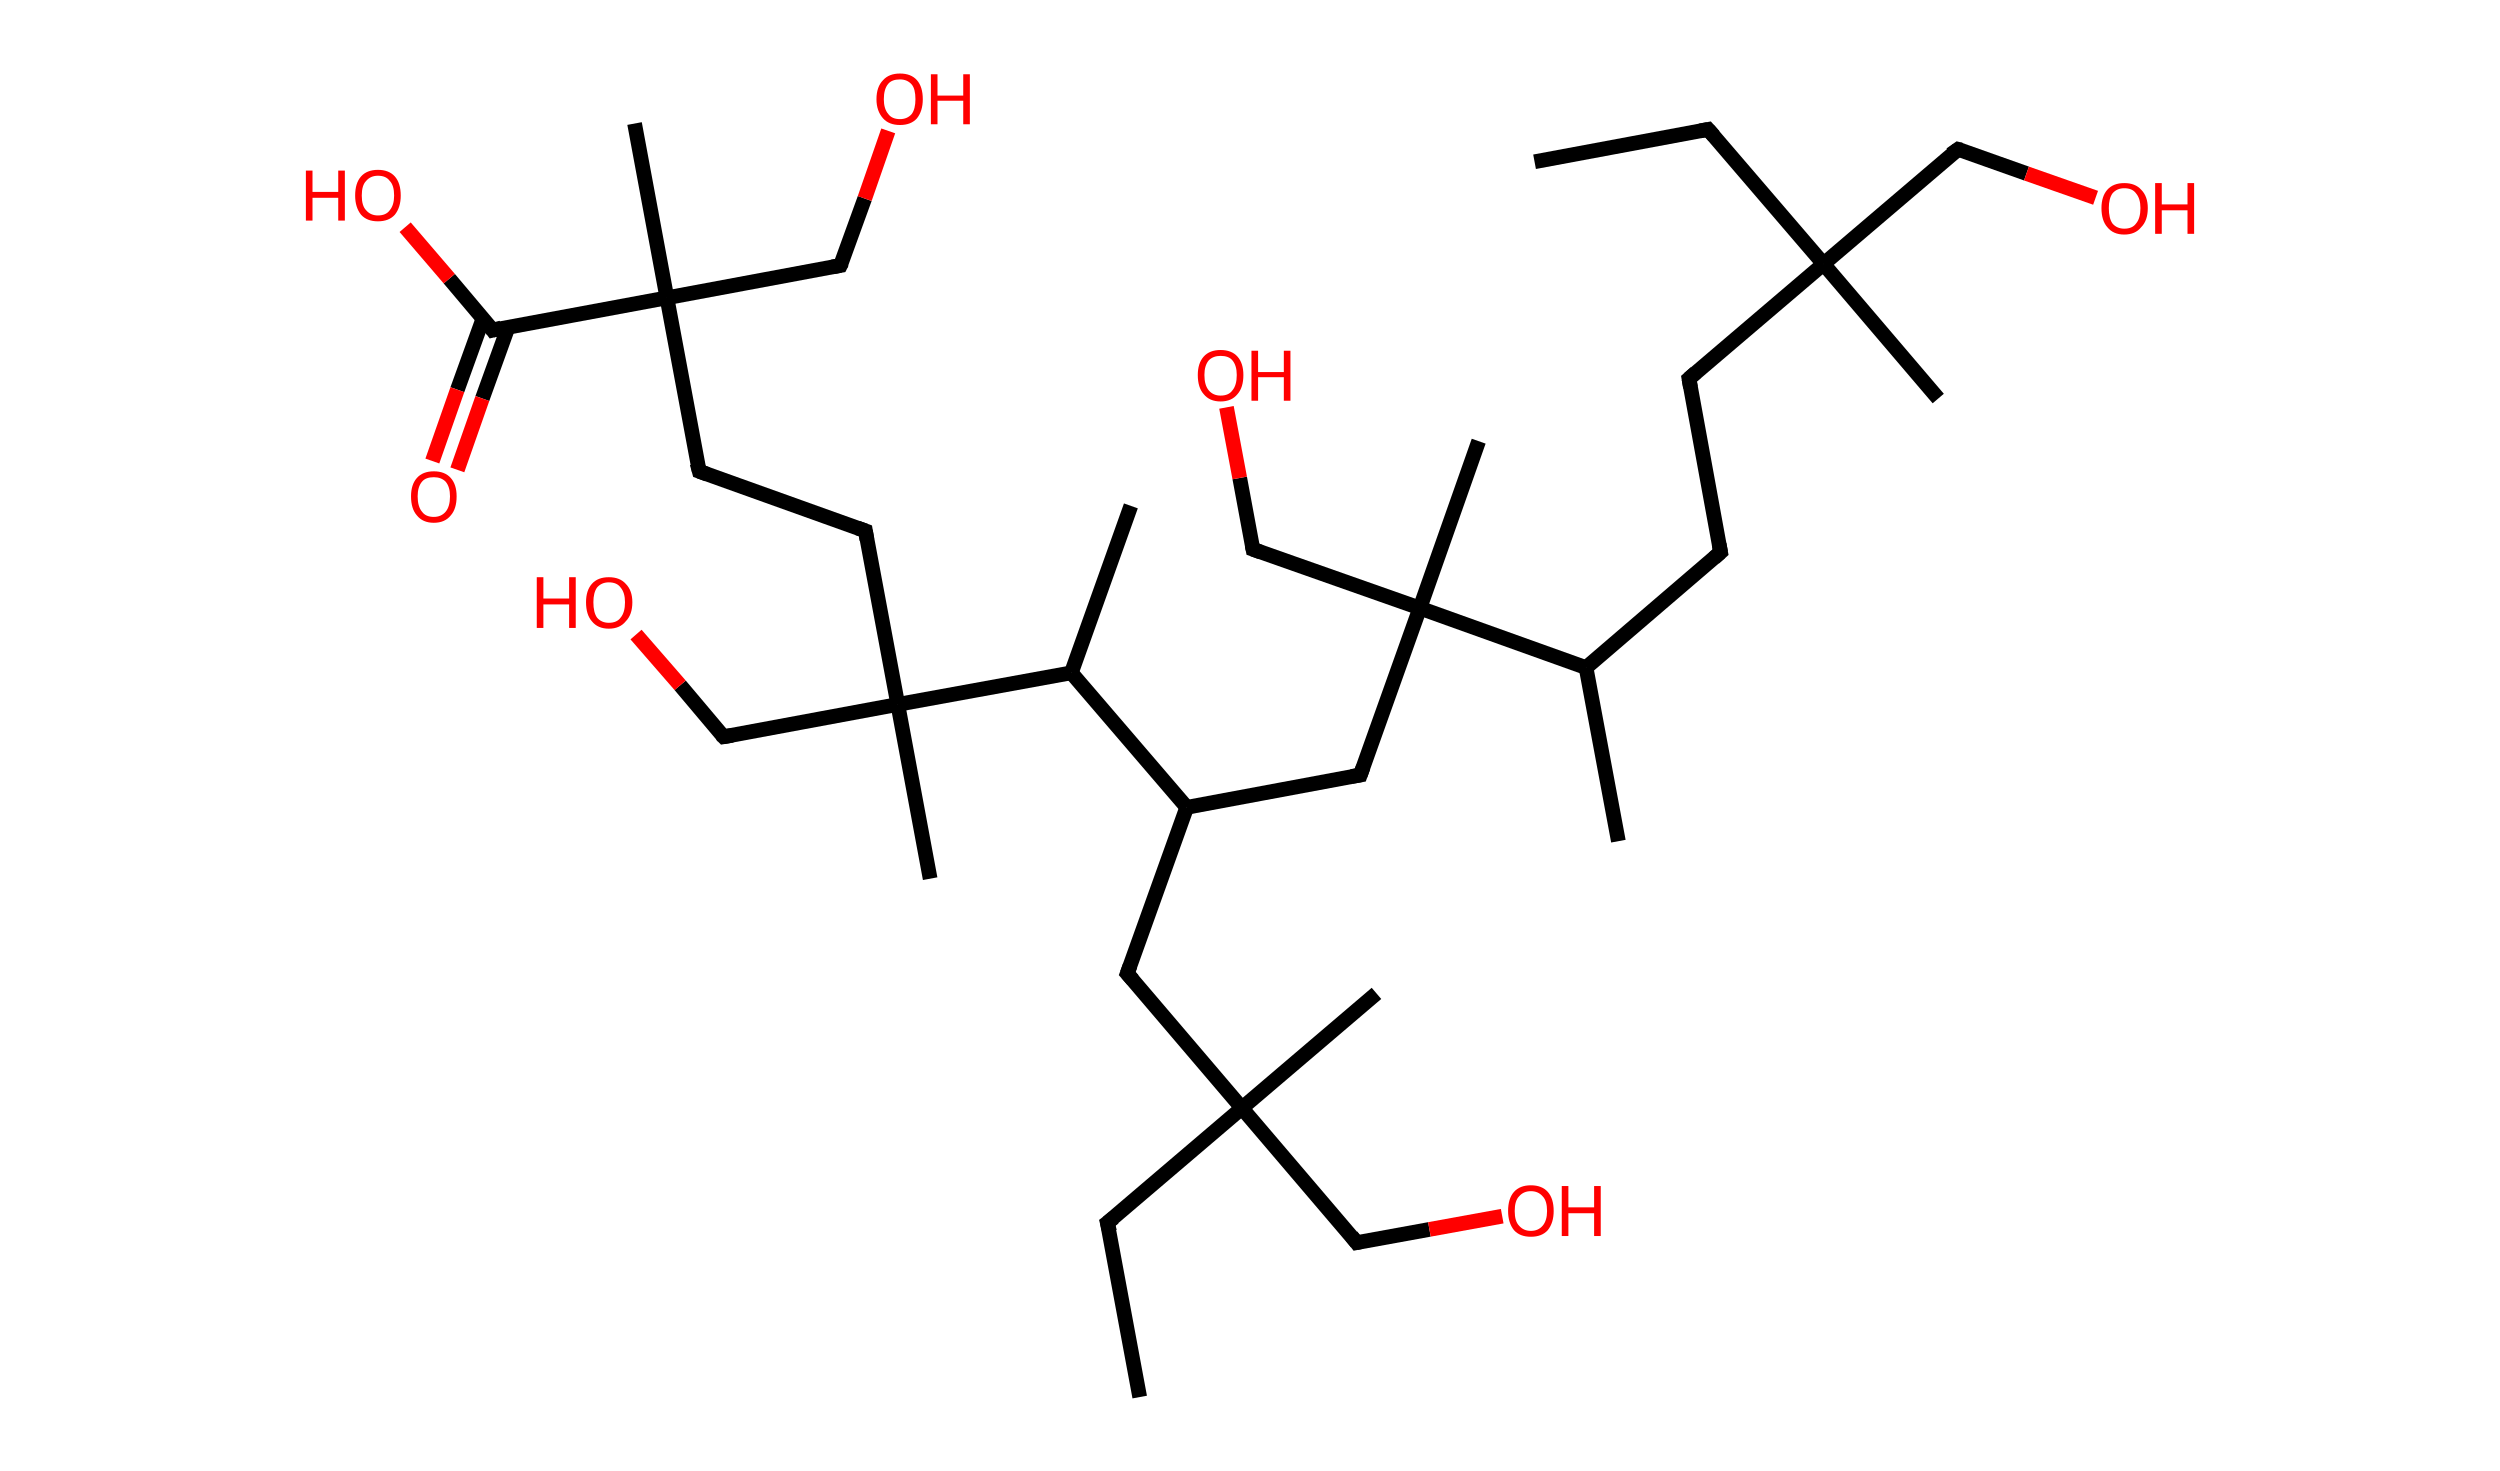 <?xml version='1.0' encoding='ASCII' standalone='yes'?>
<svg xmlns="http://www.w3.org/2000/svg" xmlns:rdkit="http://www.rdkit.org/xml" xmlns:xlink="http://www.w3.org/1999/xlink" version="1.1" baseProfile="full" xml:space="preserve" width="340px" height="200px" viewBox="0 0 340 200">
<!-- END OF HEADER -->
<rect style="opacity:1.0;fill:#FFFFFF;stroke:none" width="340.0" height="200.0" x="0.0" y="0.0"> </rect>
<path class="bond-0 atom-0 atom-1" d="M 208.7,22.0 L 232.3,17.6" style="fill:none;fill-rule:evenodd;stroke:#000000;stroke-width:2.0px;stroke-linecap:butt;stroke-linejoin:miter;stroke-opacity:1"/>
<path class="bond-1 atom-1 atom-2" d="M 232.3,17.6 L 248.0,35.9" style="fill:none;fill-rule:evenodd;stroke:#000000;stroke-width:2.0px;stroke-linecap:butt;stroke-linejoin:miter;stroke-opacity:1"/>
<path class="bond-2 atom-2 atom-3" d="M 248.0,35.9 L 263.6,54.2" style="fill:none;fill-rule:evenodd;stroke:#000000;stroke-width:2.0px;stroke-linecap:butt;stroke-linejoin:miter;stroke-opacity:1"/>
<path class="bond-3 atom-2 atom-4" d="M 248.0,35.9 L 266.3,20.3" style="fill:none;fill-rule:evenodd;stroke:#000000;stroke-width:2.0px;stroke-linecap:butt;stroke-linejoin:miter;stroke-opacity:1"/>
<path class="bond-4 atom-4 atom-5" d="M 266.3,20.3 L 275.6,23.6" style="fill:none;fill-rule:evenodd;stroke:#000000;stroke-width:2.0px;stroke-linecap:butt;stroke-linejoin:miter;stroke-opacity:1"/>
<path class="bond-4 atom-4 atom-5" d="M 275.6,23.6 L 285.0,26.9" style="fill:none;fill-rule:evenodd;stroke:#FF0000;stroke-width:2.0px;stroke-linecap:butt;stroke-linejoin:miter;stroke-opacity:1"/>
<path class="bond-5 atom-2 atom-6" d="M 248.0,35.9 L 229.7,51.5" style="fill:none;fill-rule:evenodd;stroke:#000000;stroke-width:2.0px;stroke-linecap:butt;stroke-linejoin:miter;stroke-opacity:1"/>
<path class="bond-6 atom-6 atom-7" d="M 229.7,51.5 L 234.0,75.1" style="fill:none;fill-rule:evenodd;stroke:#000000;stroke-width:2.0px;stroke-linecap:butt;stroke-linejoin:miter;stroke-opacity:1"/>
<path class="bond-7 atom-7 atom-8" d="M 234.0,75.1 L 215.7,90.8" style="fill:none;fill-rule:evenodd;stroke:#000000;stroke-width:2.0px;stroke-linecap:butt;stroke-linejoin:miter;stroke-opacity:1"/>
<path class="bond-8 atom-8 atom-9" d="M 215.7,90.8 L 220.1,114.4" style="fill:none;fill-rule:evenodd;stroke:#000000;stroke-width:2.0px;stroke-linecap:butt;stroke-linejoin:miter;stroke-opacity:1"/>
<path class="bond-9 atom-8 atom-10" d="M 215.7,90.8 L 193.1,82.7" style="fill:none;fill-rule:evenodd;stroke:#000000;stroke-width:2.0px;stroke-linecap:butt;stroke-linejoin:miter;stroke-opacity:1"/>
<path class="bond-10 atom-10 atom-11" d="M 193.1,82.7 L 201.1,60.0" style="fill:none;fill-rule:evenodd;stroke:#000000;stroke-width:2.0px;stroke-linecap:butt;stroke-linejoin:miter;stroke-opacity:1"/>
<path class="bond-11 atom-10 atom-12" d="M 193.1,82.7 L 170.4,74.7" style="fill:none;fill-rule:evenodd;stroke:#000000;stroke-width:2.0px;stroke-linecap:butt;stroke-linejoin:miter;stroke-opacity:1"/>
<path class="bond-12 atom-12 atom-13" d="M 170.4,74.7 L 168.6,65.0" style="fill:none;fill-rule:evenodd;stroke:#000000;stroke-width:2.0px;stroke-linecap:butt;stroke-linejoin:miter;stroke-opacity:1"/>
<path class="bond-12 atom-12 atom-13" d="M 168.6,65.0 L 166.8,55.4" style="fill:none;fill-rule:evenodd;stroke:#FF0000;stroke-width:2.0px;stroke-linecap:butt;stroke-linejoin:miter;stroke-opacity:1"/>
<path class="bond-13 atom-10 atom-14" d="M 193.1,82.7 L 185.0,105.4" style="fill:none;fill-rule:evenodd;stroke:#000000;stroke-width:2.0px;stroke-linecap:butt;stroke-linejoin:miter;stroke-opacity:1"/>
<path class="bond-14 atom-14 atom-15" d="M 185.0,105.4 L 161.4,109.8" style="fill:none;fill-rule:evenodd;stroke:#000000;stroke-width:2.0px;stroke-linecap:butt;stroke-linejoin:miter;stroke-opacity:1"/>
<path class="bond-15 atom-15 atom-16" d="M 161.4,109.8 L 153.3,132.4" style="fill:none;fill-rule:evenodd;stroke:#000000;stroke-width:2.0px;stroke-linecap:butt;stroke-linejoin:miter;stroke-opacity:1"/>
<path class="bond-16 atom-16 atom-17" d="M 153.3,132.4 L 168.9,150.7" style="fill:none;fill-rule:evenodd;stroke:#000000;stroke-width:2.0px;stroke-linecap:butt;stroke-linejoin:miter;stroke-opacity:1"/>
<path class="bond-17 atom-17 atom-18" d="M 168.9,150.7 L 187.2,135.1" style="fill:none;fill-rule:evenodd;stroke:#000000;stroke-width:2.0px;stroke-linecap:butt;stroke-linejoin:miter;stroke-opacity:1"/>
<path class="bond-18 atom-17 atom-19" d="M 168.9,150.7 L 150.6,166.3" style="fill:none;fill-rule:evenodd;stroke:#000000;stroke-width:2.0px;stroke-linecap:butt;stroke-linejoin:miter;stroke-opacity:1"/>
<path class="bond-19 atom-19 atom-20" d="M 150.6,166.3 L 155.0,190.0" style="fill:none;fill-rule:evenodd;stroke:#000000;stroke-width:2.0px;stroke-linecap:butt;stroke-linejoin:miter;stroke-opacity:1"/>
<path class="bond-20 atom-17 atom-21" d="M 168.9,150.7 L 184.5,169.0" style="fill:none;fill-rule:evenodd;stroke:#000000;stroke-width:2.0px;stroke-linecap:butt;stroke-linejoin:miter;stroke-opacity:1"/>
<path class="bond-21 atom-21 atom-22" d="M 184.5,169.0 L 194.4,167.2" style="fill:none;fill-rule:evenodd;stroke:#000000;stroke-width:2.0px;stroke-linecap:butt;stroke-linejoin:miter;stroke-opacity:1"/>
<path class="bond-21 atom-21 atom-22" d="M 194.4,167.2 L 204.3,165.4" style="fill:none;fill-rule:evenodd;stroke:#FF0000;stroke-width:2.0px;stroke-linecap:butt;stroke-linejoin:miter;stroke-opacity:1"/>
<path class="bond-22 atom-15 atom-23" d="M 161.4,109.8 L 145.7,91.5" style="fill:none;fill-rule:evenodd;stroke:#000000;stroke-width:2.0px;stroke-linecap:butt;stroke-linejoin:miter;stroke-opacity:1"/>
<path class="bond-23 atom-23 atom-24" d="M 145.7,91.5 L 153.8,68.8" style="fill:none;fill-rule:evenodd;stroke:#000000;stroke-width:2.0px;stroke-linecap:butt;stroke-linejoin:miter;stroke-opacity:1"/>
<path class="bond-24 atom-23 atom-25" d="M 145.7,91.5 L 122.1,95.8" style="fill:none;fill-rule:evenodd;stroke:#000000;stroke-width:2.0px;stroke-linecap:butt;stroke-linejoin:miter;stroke-opacity:1"/>
<path class="bond-25 atom-25 atom-26" d="M 122.1,95.8 L 126.5,119.5" style="fill:none;fill-rule:evenodd;stroke:#000000;stroke-width:2.0px;stroke-linecap:butt;stroke-linejoin:miter;stroke-opacity:1"/>
<path class="bond-26 atom-25 atom-27" d="M 122.1,95.8 L 98.4,100.2" style="fill:none;fill-rule:evenodd;stroke:#000000;stroke-width:2.0px;stroke-linecap:butt;stroke-linejoin:miter;stroke-opacity:1"/>
<path class="bond-27 atom-27 atom-28" d="M 98.4,100.2 L 92.5,93.2" style="fill:none;fill-rule:evenodd;stroke:#000000;stroke-width:2.0px;stroke-linecap:butt;stroke-linejoin:miter;stroke-opacity:1"/>
<path class="bond-27 atom-27 atom-28" d="M 92.5,93.2 L 86.5,86.3" style="fill:none;fill-rule:evenodd;stroke:#FF0000;stroke-width:2.0px;stroke-linecap:butt;stroke-linejoin:miter;stroke-opacity:1"/>
<path class="bond-28 atom-25 atom-29" d="M 122.1,95.8 L 117.7,72.2" style="fill:none;fill-rule:evenodd;stroke:#000000;stroke-width:2.0px;stroke-linecap:butt;stroke-linejoin:miter;stroke-opacity:1"/>
<path class="bond-29 atom-29 atom-30" d="M 117.7,72.2 L 95.1,64.1" style="fill:none;fill-rule:evenodd;stroke:#000000;stroke-width:2.0px;stroke-linecap:butt;stroke-linejoin:miter;stroke-opacity:1"/>
<path class="bond-30 atom-30 atom-31" d="M 95.1,64.1 L 90.7,40.5" style="fill:none;fill-rule:evenodd;stroke:#000000;stroke-width:2.0px;stroke-linecap:butt;stroke-linejoin:miter;stroke-opacity:1"/>
<path class="bond-31 atom-31 atom-32" d="M 90.7,40.5 L 86.3,16.8" style="fill:none;fill-rule:evenodd;stroke:#000000;stroke-width:2.0px;stroke-linecap:butt;stroke-linejoin:miter;stroke-opacity:1"/>
<path class="bond-32 atom-31 atom-33" d="M 90.7,40.5 L 114.3,36.1" style="fill:none;fill-rule:evenodd;stroke:#000000;stroke-width:2.0px;stroke-linecap:butt;stroke-linejoin:miter;stroke-opacity:1"/>
<path class="bond-33 atom-33 atom-34" d="M 114.3,36.1 L 117.6,27.0" style="fill:none;fill-rule:evenodd;stroke:#000000;stroke-width:2.0px;stroke-linecap:butt;stroke-linejoin:miter;stroke-opacity:1"/>
<path class="bond-33 atom-33 atom-34" d="M 117.6,27.0 L 120.8,17.8" style="fill:none;fill-rule:evenodd;stroke:#FF0000;stroke-width:2.0px;stroke-linecap:butt;stroke-linejoin:miter;stroke-opacity:1"/>
<path class="bond-34 atom-31 atom-35" d="M 90.7,40.5 L 67.0,44.9" style="fill:none;fill-rule:evenodd;stroke:#000000;stroke-width:2.0px;stroke-linecap:butt;stroke-linejoin:miter;stroke-opacity:1"/>
<path class="bond-35 atom-35 atom-36" d="M 65.7,43.3 L 62.2,53.0" style="fill:none;fill-rule:evenodd;stroke:#000000;stroke-width:2.0px;stroke-linecap:butt;stroke-linejoin:miter;stroke-opacity:1"/>
<path class="bond-35 atom-35 atom-36" d="M 62.2,53.0 L 58.8,62.7" style="fill:none;fill-rule:evenodd;stroke:#FF0000;stroke-width:2.0px;stroke-linecap:butt;stroke-linejoin:miter;stroke-opacity:1"/>
<path class="bond-35 atom-35 atom-36" d="M 69.1,44.5 L 65.6,54.2" style="fill:none;fill-rule:evenodd;stroke:#000000;stroke-width:2.0px;stroke-linecap:butt;stroke-linejoin:miter;stroke-opacity:1"/>
<path class="bond-35 atom-35 atom-36" d="M 65.6,54.2 L 62.2,63.9" style="fill:none;fill-rule:evenodd;stroke:#FF0000;stroke-width:2.0px;stroke-linecap:butt;stroke-linejoin:miter;stroke-opacity:1"/>
<path class="bond-36 atom-35 atom-37" d="M 67.0,44.9 L 61.1,37.9" style="fill:none;fill-rule:evenodd;stroke:#000000;stroke-width:2.0px;stroke-linecap:butt;stroke-linejoin:miter;stroke-opacity:1"/>
<path class="bond-36 atom-35 atom-37" d="M 61.1,37.9 L 55.1,30.9" style="fill:none;fill-rule:evenodd;stroke:#FF0000;stroke-width:2.0px;stroke-linecap:butt;stroke-linejoin:miter;stroke-opacity:1"/>
<path d="M 231.2,17.8 L 232.3,17.6 L 233.1,18.5" style="fill:none;stroke:#000000;stroke-width:2.0px;stroke-linecap:butt;stroke-linejoin:miter;stroke-opacity:1;"/>
<path d="M 265.3,21.0 L 266.3,20.3 L 266.7,20.4" style="fill:none;stroke:#000000;stroke-width:2.0px;stroke-linecap:butt;stroke-linejoin:miter;stroke-opacity:1;"/>
<path d="M 230.6,50.7 L 229.7,51.5 L 229.9,52.7" style="fill:none;stroke:#000000;stroke-width:2.0px;stroke-linecap:butt;stroke-linejoin:miter;stroke-opacity:1;"/>
<path d="M 233.8,74.0 L 234.0,75.1 L 233.1,75.9" style="fill:none;stroke:#000000;stroke-width:2.0px;stroke-linecap:butt;stroke-linejoin:miter;stroke-opacity:1;"/>
<path d="M 171.5,75.1 L 170.4,74.7 L 170.3,74.2" style="fill:none;stroke:#000000;stroke-width:2.0px;stroke-linecap:butt;stroke-linejoin:miter;stroke-opacity:1;"/>
<path d="M 185.4,104.3 L 185.0,105.4 L 183.8,105.6" style="fill:none;stroke:#000000;stroke-width:2.0px;stroke-linecap:butt;stroke-linejoin:miter;stroke-opacity:1;"/>
<path d="M 153.7,131.3 L 153.3,132.4 L 154.1,133.3" style="fill:none;stroke:#000000;stroke-width:2.0px;stroke-linecap:butt;stroke-linejoin:miter;stroke-opacity:1;"/>
<path d="M 151.5,165.6 L 150.6,166.3 L 150.9,167.5" style="fill:none;stroke:#000000;stroke-width:2.0px;stroke-linecap:butt;stroke-linejoin:miter;stroke-opacity:1;"/>
<path d="M 183.8,168.1 L 184.5,169.0 L 185.0,168.9" style="fill:none;stroke:#000000;stroke-width:2.0px;stroke-linecap:butt;stroke-linejoin:miter;stroke-opacity:1;"/>
<path d="M 99.6,100.0 L 98.4,100.2 L 98.1,99.9" style="fill:none;stroke:#000000;stroke-width:2.0px;stroke-linecap:butt;stroke-linejoin:miter;stroke-opacity:1;"/>
<path d="M 117.9,73.4 L 117.7,72.2 L 116.6,71.8" style="fill:none;stroke:#000000;stroke-width:2.0px;stroke-linecap:butt;stroke-linejoin:miter;stroke-opacity:1;"/>
<path d="M 96.2,64.5 L 95.1,64.1 L 94.8,63.0" style="fill:none;stroke:#000000;stroke-width:2.0px;stroke-linecap:butt;stroke-linejoin:miter;stroke-opacity:1;"/>
<path d="M 113.2,36.3 L 114.3,36.1 L 114.5,35.7" style="fill:none;stroke:#000000;stroke-width:2.0px;stroke-linecap:butt;stroke-linejoin:miter;stroke-opacity:1;"/>
<path d="M 68.2,44.6 L 67.0,44.9 L 66.7,44.5" style="fill:none;stroke:#000000;stroke-width:2.0px;stroke-linecap:butt;stroke-linejoin:miter;stroke-opacity:1;"/>
<path class="atom-5" d="M 285.8 28.3 Q 285.8 26.7, 286.6 25.8 Q 287.4 24.9, 288.9 24.9 Q 290.4 24.9, 291.2 25.8 Q 292.1 26.7, 292.1 28.3 Q 292.1 30.0, 291.2 30.9 Q 290.4 31.9, 288.9 31.9 Q 287.4 31.9, 286.6 30.9 Q 285.8 30.0, 285.8 28.3 M 288.9 31.1 Q 290.0 31.1, 290.5 30.4 Q 291.1 29.7, 291.1 28.3 Q 291.1 27.0, 290.5 26.3 Q 290.0 25.6, 288.9 25.6 Q 287.9 25.6, 287.3 26.3 Q 286.8 27.0, 286.8 28.3 Q 286.8 29.7, 287.3 30.4 Q 287.9 31.1, 288.9 31.1 " fill="#FF0000"/>
<path class="atom-5" d="M 293.1 24.9 L 294.0 24.9 L 294.0 27.8 L 297.5 27.8 L 297.5 24.9 L 298.4 24.9 L 298.4 31.8 L 297.5 31.8 L 297.5 28.6 L 294.0 28.6 L 294.0 31.8 L 293.1 31.8 L 293.1 24.9 " fill="#FF0000"/>
<path class="atom-13" d="M 162.9 51.0 Q 162.9 49.4, 163.7 48.5 Q 164.5 47.6, 166.0 47.6 Q 167.5 47.6, 168.3 48.5 Q 169.1 49.4, 169.1 51.0 Q 169.1 52.7, 168.3 53.6 Q 167.5 54.6, 166.0 54.6 Q 164.5 54.6, 163.7 53.6 Q 162.9 52.7, 162.9 51.0 M 166.0 53.8 Q 167.1 53.8, 167.6 53.1 Q 168.2 52.4, 168.2 51.0 Q 168.2 49.7, 167.6 49.0 Q 167.1 48.4, 166.0 48.4 Q 165.0 48.4, 164.4 49.0 Q 163.8 49.7, 163.8 51.0 Q 163.8 52.4, 164.4 53.1 Q 165.0 53.8, 166.0 53.8 " fill="#FF0000"/>
<path class="atom-13" d="M 170.2 47.7 L 171.1 47.7 L 171.1 50.6 L 174.6 50.6 L 174.6 47.7 L 175.5 47.7 L 175.5 54.5 L 174.6 54.5 L 174.6 51.3 L 171.1 51.3 L 171.1 54.5 L 170.2 54.5 L 170.2 47.7 " fill="#FF0000"/>
<path class="atom-22" d="M 205.1 164.7 Q 205.1 163.0, 205.9 162.1 Q 206.7 161.2, 208.2 161.2 Q 209.7 161.2, 210.5 162.1 Q 211.3 163.0, 211.3 164.7 Q 211.3 166.3, 210.5 167.3 Q 209.7 168.2, 208.2 168.2 Q 206.7 168.2, 205.9 167.3 Q 205.1 166.3, 205.1 164.7 M 208.2 167.4 Q 209.2 167.4, 209.8 166.7 Q 210.4 166.0, 210.4 164.7 Q 210.4 163.3, 209.8 162.7 Q 209.2 162.0, 208.2 162.0 Q 207.2 162.0, 206.6 162.7 Q 206.0 163.3, 206.0 164.7 Q 206.0 166.1, 206.6 166.7 Q 207.2 167.4, 208.2 167.4 " fill="#FF0000"/>
<path class="atom-22" d="M 212.4 161.3 L 213.3 161.3 L 213.3 164.2 L 216.8 164.2 L 216.8 161.3 L 217.7 161.3 L 217.7 168.1 L 216.8 168.1 L 216.8 165.0 L 213.3 165.0 L 213.3 168.1 L 212.4 168.1 L 212.4 161.3 " fill="#FF0000"/>
<path class="atom-28" d="M 73.0 78.5 L 73.9 78.5 L 73.9 81.4 L 77.4 81.4 L 77.4 78.5 L 78.3 78.5 L 78.3 85.4 L 77.4 85.4 L 77.4 82.2 L 73.9 82.2 L 73.9 85.4 L 73.0 85.4 L 73.0 78.5 " fill="#FF0000"/>
<path class="atom-28" d="M 79.7 81.9 Q 79.7 80.3, 80.5 79.4 Q 81.3 78.5, 82.8 78.5 Q 84.3 78.5, 85.1 79.4 Q 86.0 80.3, 86.0 81.9 Q 86.0 83.6, 85.1 84.5 Q 84.3 85.5, 82.8 85.5 Q 81.3 85.5, 80.5 84.5 Q 79.7 83.6, 79.7 81.9 M 82.8 84.7 Q 83.9 84.7, 84.4 84.0 Q 85.0 83.3, 85.0 81.9 Q 85.0 80.6, 84.4 79.9 Q 83.9 79.2, 82.8 79.2 Q 81.8 79.2, 81.2 79.9 Q 80.7 80.6, 80.7 81.9 Q 80.7 83.3, 81.2 84.0 Q 81.8 84.7, 82.8 84.7 " fill="#FF0000"/>
<path class="atom-34" d="M 119.2 13.5 Q 119.2 11.8, 120.1 10.9 Q 120.9 10.0, 122.4 10.0 Q 123.9 10.0, 124.7 10.9 Q 125.5 11.8, 125.5 13.5 Q 125.5 15.1, 124.7 16.1 Q 123.9 17.0, 122.4 17.0 Q 120.9 17.0, 120.1 16.1 Q 119.2 15.1, 119.2 13.5 M 122.4 16.2 Q 123.4 16.2, 124.0 15.5 Q 124.5 14.8, 124.5 13.5 Q 124.5 12.1, 124.0 11.5 Q 123.4 10.8, 122.4 10.8 Q 121.3 10.8, 120.8 11.4 Q 120.2 12.1, 120.2 13.5 Q 120.2 14.8, 120.8 15.5 Q 121.3 16.2, 122.4 16.2 " fill="#FF0000"/>
<path class="atom-34" d="M 126.6 10.1 L 127.5 10.1 L 127.5 13.0 L 131.0 13.0 L 131.0 10.1 L 131.9 10.1 L 131.9 16.9 L 131.0 16.9 L 131.0 13.7 L 127.5 13.7 L 127.5 16.9 L 126.6 16.9 L 126.6 10.1 " fill="#FF0000"/>
<path class="atom-36" d="M 55.9 67.5 Q 55.9 65.9, 56.7 65.0 Q 57.5 64.1, 59.0 64.1 Q 60.5 64.1, 61.3 65.0 Q 62.1 65.9, 62.1 67.5 Q 62.1 69.2, 61.3 70.1 Q 60.5 71.1, 59.0 71.1 Q 57.5 71.1, 56.7 70.1 Q 55.9 69.2, 55.9 67.5 M 59.0 70.3 Q 60.0 70.3, 60.6 69.6 Q 61.2 68.9, 61.2 67.5 Q 61.2 66.2, 60.6 65.5 Q 60.0 64.9, 59.0 64.9 Q 57.9 64.9, 57.4 65.5 Q 56.8 66.2, 56.8 67.5 Q 56.8 68.9, 57.4 69.6 Q 57.9 70.3, 59.0 70.3 " fill="#FF0000"/>
<path class="atom-37" d="M 41.6 23.2 L 42.5 23.2 L 42.5 26.1 L 46.0 26.1 L 46.0 23.2 L 46.9 23.2 L 46.9 30.0 L 46.0 30.0 L 46.0 26.9 L 42.5 26.9 L 42.5 30.0 L 41.6 30.0 L 41.6 23.2 " fill="#FF0000"/>
<path class="atom-37" d="M 48.3 26.6 Q 48.3 24.9, 49.1 24.0 Q 49.9 23.1, 51.4 23.1 Q 52.9 23.1, 53.7 24.0 Q 54.5 24.9, 54.5 26.6 Q 54.5 28.2, 53.7 29.2 Q 52.9 30.1, 51.4 30.1 Q 49.9 30.1, 49.1 29.2 Q 48.3 28.2, 48.3 26.6 M 51.4 29.3 Q 52.5 29.3, 53.0 28.6 Q 53.6 27.9, 53.6 26.6 Q 53.6 25.2, 53.0 24.6 Q 52.5 23.9, 51.4 23.9 Q 50.4 23.9, 49.8 24.6 Q 49.2 25.2, 49.2 26.6 Q 49.2 28.0, 49.8 28.6 Q 50.4 29.3, 51.4 29.3 " fill="#FF0000"/>
</svg>
